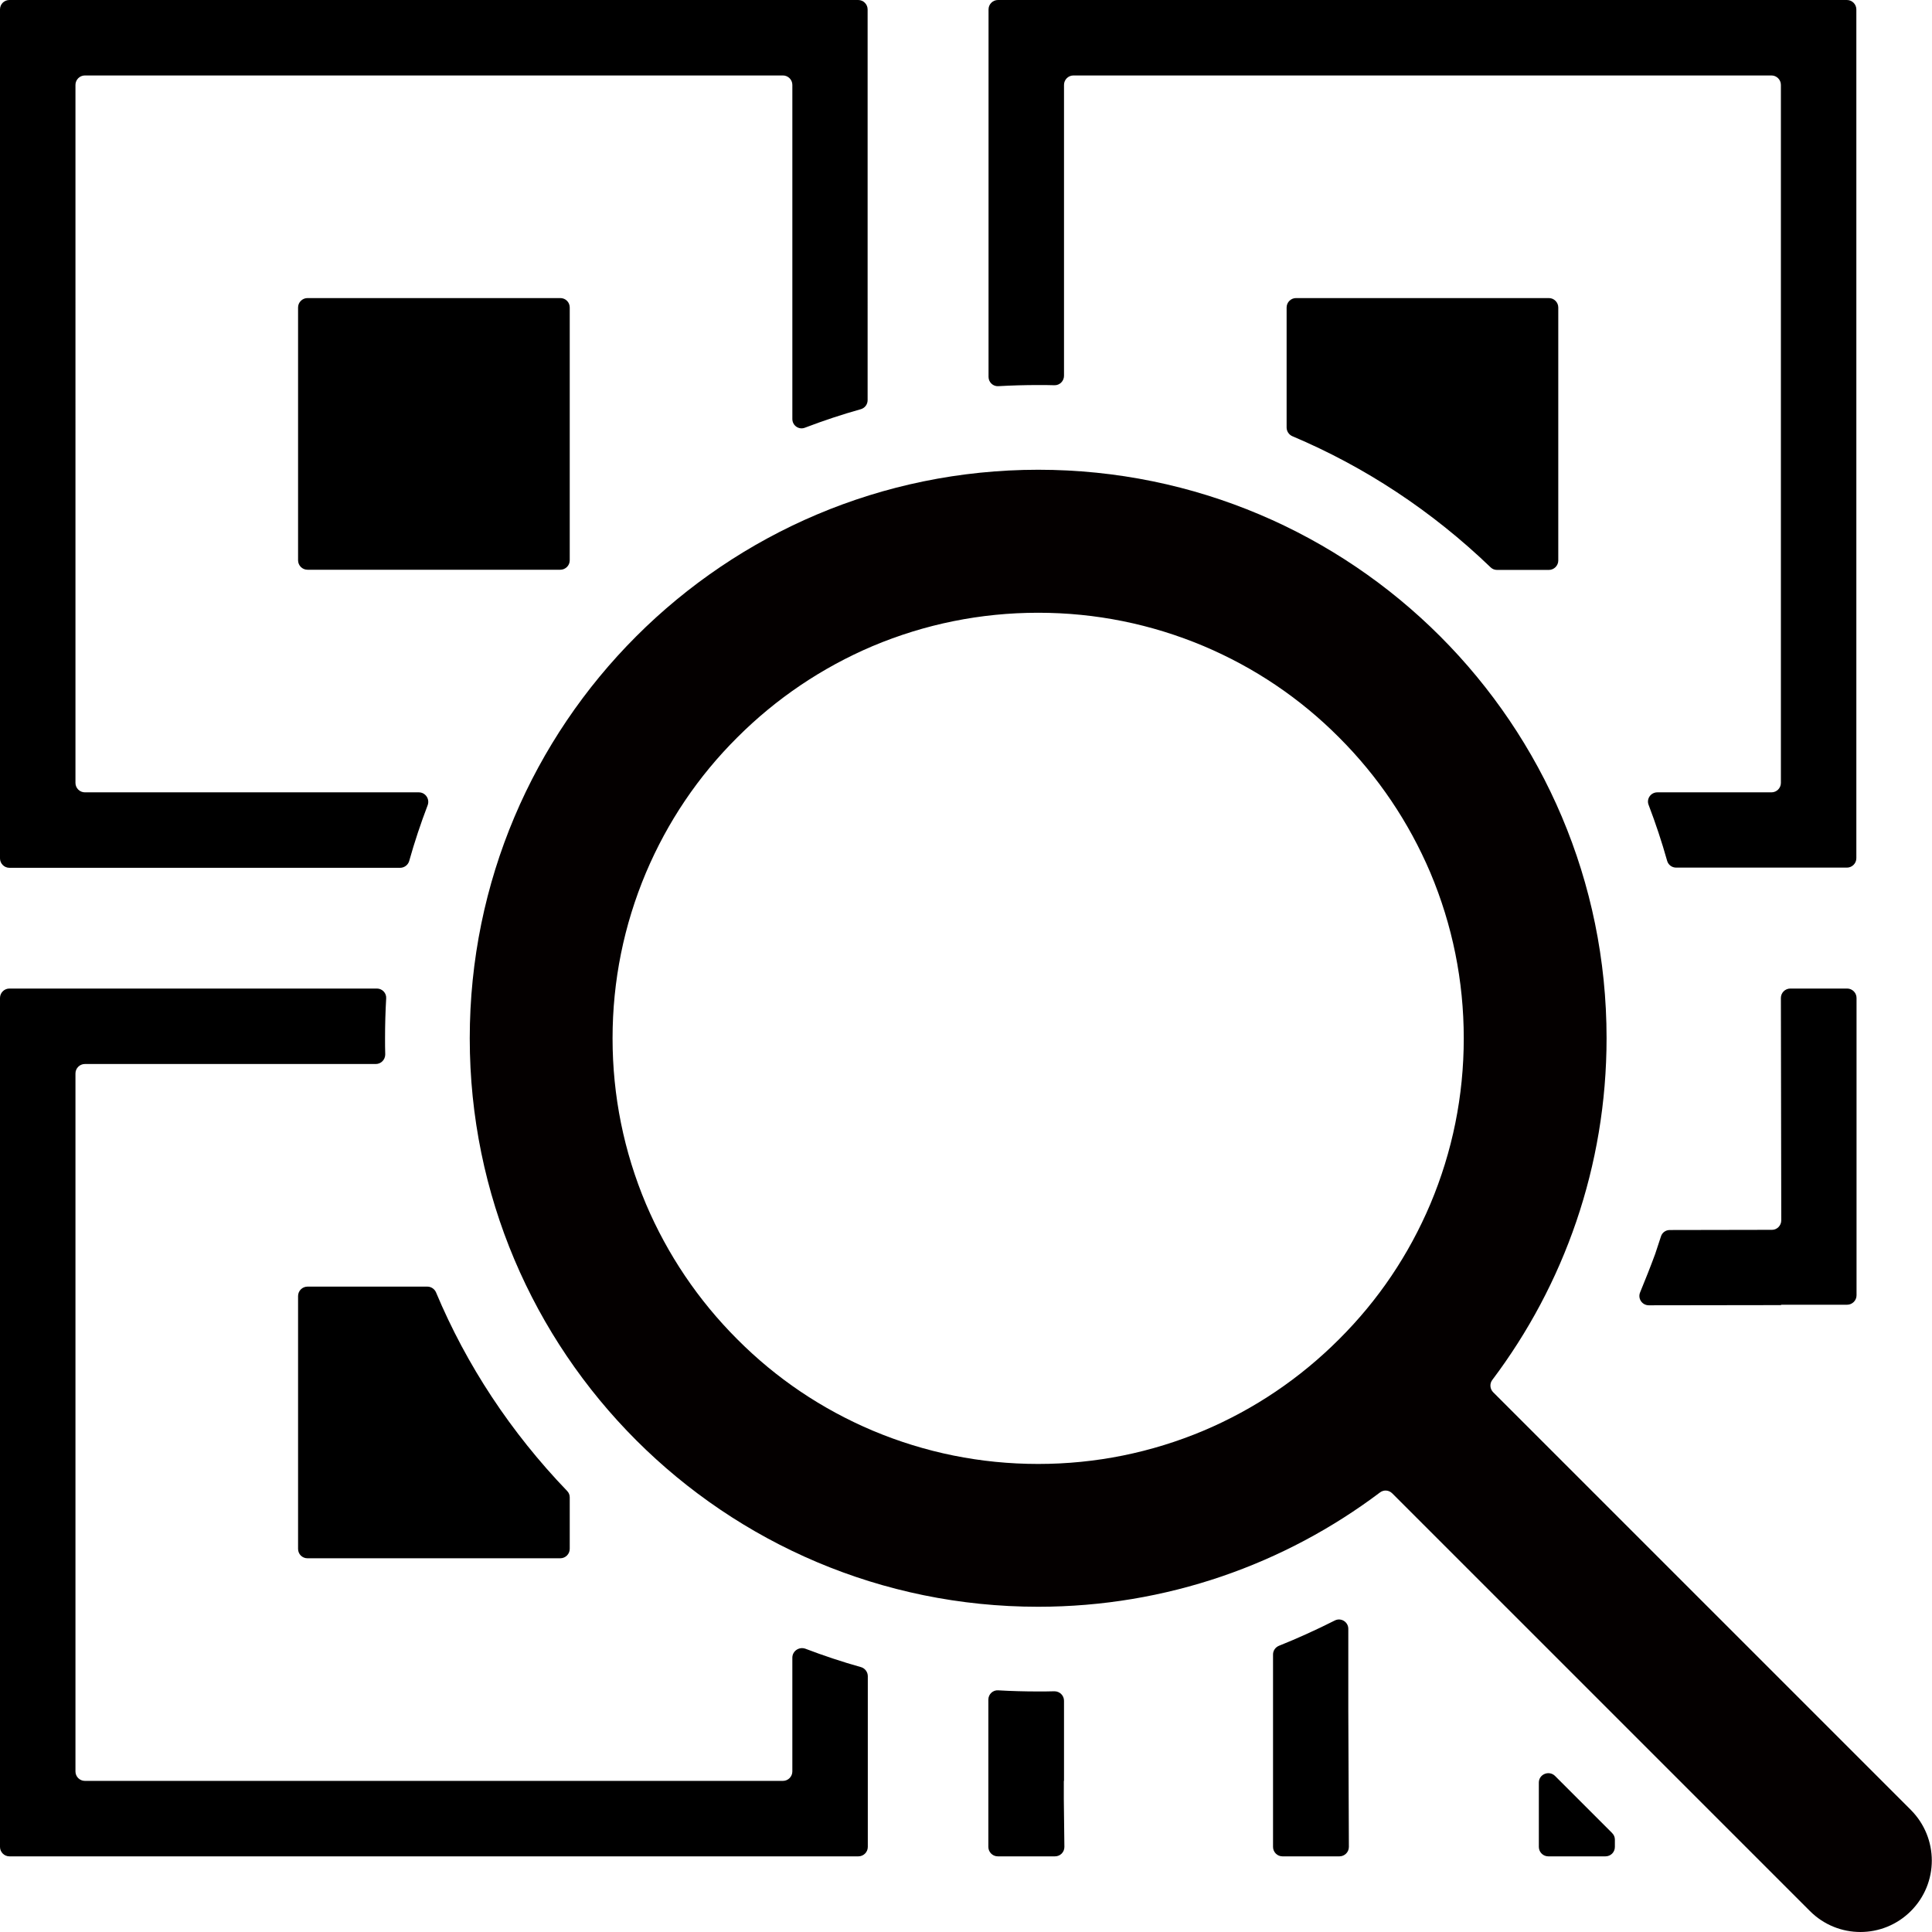 <?xml version="1.0" standalone="no"?><!DOCTYPE svg PUBLIC "-//W3C//DTD SVG 1.1//EN" "http://www.w3.org/Graphics/SVG/1.1/DTD/svg11.dtd"><svg class="icon" width="200px" height="200.00px" viewBox="0 0 1024 1024" version="1.1" xmlns="http://www.w3.org/2000/svg"><path d="M1012.801 959.306L791.423 737.928c-1.7-1.7-2-4.5-0.5-6.499 37.996-50.395 60.594-113.189 60.594-181.182 0-166.384-134.887-301.271-301.271-301.271-166.384 0.1-301.271 134.887-301.271 301.371 0 166.384 134.887 301.271 301.271 301.271 67.993 0 130.787-22.598 181.182-60.594 2-1.5 4.7-1.3 6.499 0.5L959.306 1012.901c14.799 14.799 38.696 14.799 53.495 0 14.799-14.799 14.799-38.696 0-53.595zM638.038 758.226C610.24 769.925 580.743 775.924 550.246 775.924s-59.994-5.999-87.791-17.698c-26.897-11.399-50.995-27.597-71.693-48.395-20.698-20.698-36.996-44.896-48.395-71.693-11.699-27.797-17.698-57.294-17.698-87.791s5.999-59.994 17.698-87.791c11.399-26.897 27.597-50.995 48.395-71.693 20.698-20.698 44.896-36.996 71.693-48.395 27.797-11.699 57.294-17.698 87.791-17.698s59.994 5.999 87.791 17.698c26.897 11.399 50.995 27.597 71.693 48.395 20.698 20.698 36.996 44.896 48.395 71.693 11.699 27.797 17.698 57.294 17.698 87.791s-5.999 59.994-17.698 87.791c-11.399 26.897-27.597 50.995-48.395 71.693-20.698 20.698-44.796 36.996-71.693 48.395z" fill="#040000" /><path d="M296.971 157.985H162.984c-2.7 0-5 2.2-5 5v133.987c0 2.7 2.2 5 5 5h133.987c2.7 0 5-2.2 5-5V162.984c0-2.8-2.2-5-5-5zM869.315 684.933c-1.4 3.3 1 6.899 4.6 6.899l70.093-0.1v-0.2h34.997c2.7 0 5-2.2 5-5V528.948c0-2.7-2.2-5-5-5H948.907c-2.7 0-5 2.2-5 5l0.2 117.888c0 2.7-2.2 5-4.9 5l-54.195 0.1c-2.2 0-4.1 1.4-4.7 3.5-1 3-2 6.099-3 9.099-2.5 6.799-5.199 13.599-7.999 20.398zM162.984 825.919h133.987c2.7 0 5-2.2 5-5v-27.297c0-1.3-0.5-2.5-1.4-3.4-29.797-30.997-53.295-66.593-69.493-105.29-0.8-1.8-2.6-3-4.6-3H162.984c-2.7 0-5 2.2-5 5v133.987c0 2.8 2.2 5 5 5zM550.246 204.08c2.9 0 5.799 0 8.599 0.1s5.1-2.2 5.1-5V44.996c0-2.7 2.2-5 5-5h369.964c2.7 0 5 2.2 5 5v369.964c0 2.7-2.2 5-5 5h-60.494c-3.5 0-5.899 3.5-4.6 6.699 3.7 9.699 6.999 19.598 9.799 29.597 0.6 2.1 2.5 3.6 4.8 3.6H978.904c2.7 0 5-2.2 5-5V5c0-2.7-2.2-5-5-5H528.948c-2.7 0-5 2.2-5 5v194.781c0 2.8 2.4 5.1 5.199 4.9 6.999-0.4 13.999-0.6 21.098-0.6z"  /><path d="M684.933 231.177c38.596 16.298 74.093 39.696 105.09 69.493 0.9 0.9 2.1 1.4 3.4 1.4H820.92c2.7 0 5-2.2 5-5V162.984c0-2.7-2.2-5-5-5H686.933c-2.7 0-5 2.2-5 5v63.594c0 2 1.2 3.8 3 4.6zM563.945 943.908v-42.496c0-2.8-2.3-5-5.1-5-2.9 0.1-5.799 0.1-8.699 0.1-7.099 0-14.099-0.2-21.098-0.6-2.8-0.2-5.199 2.1-5.199 4.9V978.904c0 2.7 2.2 5 5 5h30.297c2.8 0 5-2.2 5-5l-0.3-25.398V943.908zM714.63 882.114v-18.798c0-3.7-3.9-6.099-7.199-4.4-9.699 4.9-19.598 9.399-29.597 13.399-1.9 0.8-3.1 2.6-3.1 4.6v101.99c0 2.7 2.2 5 5 5H709.931c2.7 0 5-2.2 5-5l-0.3-72.393v-24.398zM221.978 419.959H44.996c-2.7 0-5-2.2-5-5V44.996c0-2.7 2.2-5 5-5h369.964c2.7 0 5 2.2 5 5v177.083c0 3.5 3.5 5.899 6.699 4.6 9.699-3.7 19.598-6.999 29.597-9.799 2.1-0.6 3.6-2.5 3.6-4.8V5c0-2.7-2.2-5-5-5H5C2.2 0 0 2.2 0 5v449.956c0 2.7 2.2 5 5 5h207.08c2.2 0 4.2-1.5 4.8-3.6 2.8-9.999 6.099-19.898 9.799-29.597 1.2-3.3-1.2-6.799-4.7-6.799zM815.62 944.808V978.904c0 2.7 2.2 5 5 5H850.917c2.8 0 5-2.2 5-5v-3.9c0-1.3-0.5-2.5-1.5-3.5l-30.297-30.297c-3.2-3-8.499-0.8-8.499 3.6zM419.959 878.614V938.908c0 2.7-2.2 5-5 5H44.996c-2.7 0-5-2.2-5-5V568.944c0-2.7 2.2-5 5-5h154.185c2.8 0 5-2.3 5-5.1-0.1-2.9-0.1-5.699-0.1-8.599 0-7.099 0.2-14.099 0.6-21.098 0.2-2.8-2.1-5.199-4.9-5.199H5c-2.7 0-5 2.2-5 5v449.956c0 2.7 2.2 5 5 5h449.956c2.7 0 5-2.2 5-5v-90.491c0-2.2-1.5-4.2-3.6-4.8-9.999-2.8-19.898-6.099-29.597-9.799-3.3-1.1-6.799 1.3-6.799 4.8z"  /></svg>